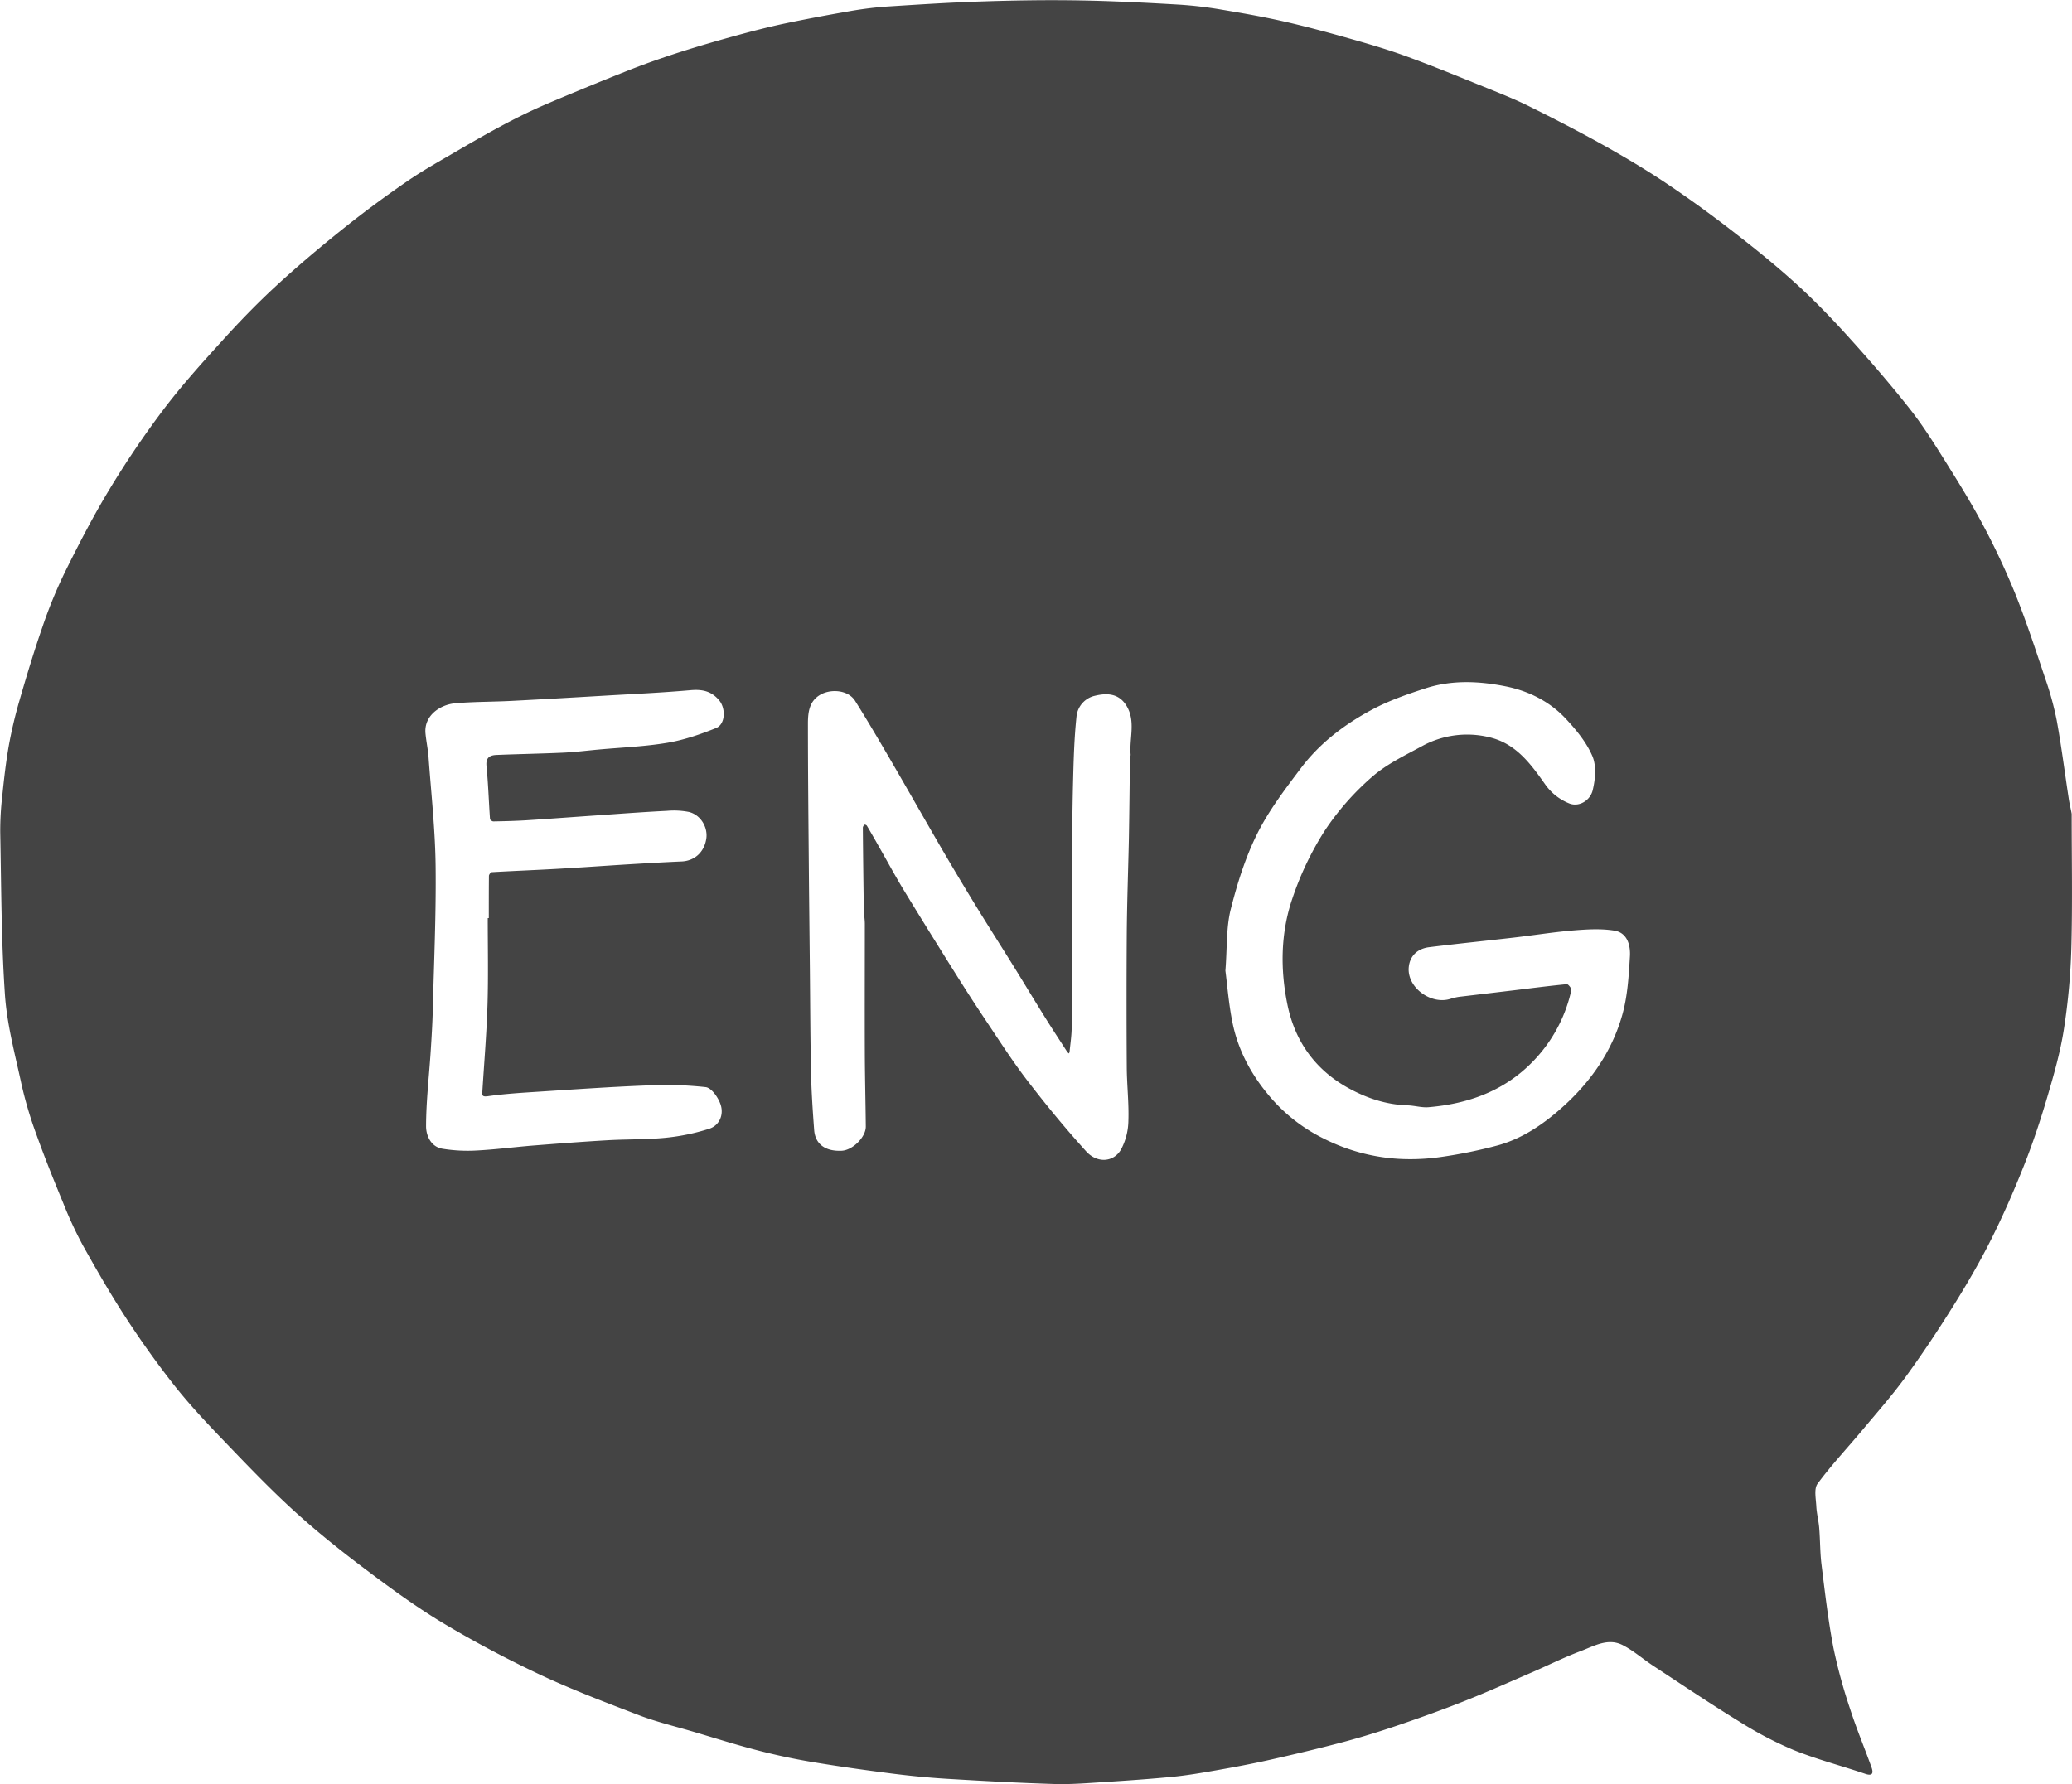 <svg id="Layer_1" data-name="Layer 1" xmlns="http://www.w3.org/2000/svg" viewBox="0 0 981.1 844.96"><defs><style>.cls-1{fill:#444;}</style></defs><path class="cls-1" d="M993.5,462.42c0,20.84.41,42-.15,63.09a306.85,306.85,0,0,1-3.55,39c-1.7,10.89-4.78,21.62-7.9,32.22-3.22,10.9-6.81,21.73-11,32.29-4.76,12-9.94,23.84-15.73,35.36-5.43,10.8-11.58,21.29-18,31.55-7.07,11.31-14.47,22.44-22.32,33.22-6.38,8.74-13.57,16.9-20.52,25.22s-14.64,16.5-21.16,25.34c-1.77,2.39-.78,7-.6,10.58s1.1,6.88,1.38,10.34c.48,5.83.38,11.71,1.11,17.5,1.62,13.07,3.12,26.19,5.59,39.12a248.94,248.94,0,0,0,7.94,29.13c3,9.34,6.82,18.4,10.13,27.64.91,2.56.67,4.32-3,3.06-11.29-3.83-22.9-6.82-33.92-11.27a173.5,173.5,0,0,1-25.54-13.39c-13.82-8.49-27.29-17.55-40.86-26.46-4.88-3.2-9.33-7.17-14.48-9.82-6.92-3.56-13.49.39-19.8,2.79-8,3-15.64,6.84-23.47,10.22-10.44,4.52-20.83,9.17-31.4,13.36-10.3,4.09-20.75,7.85-31.24,11.43-8.6,2.93-17.29,5.65-26.07,8-11.62,3.09-23.33,5.87-35.07,8.51-8.47,1.91-17,3.5-25.57,5-6.65,1.18-13.34,2.31-20,3-10.93,1.07-21.88,1.83-32.84,2.53-7.87.5-15.79,1.17-23.66.93-16.87-.51-33.74-1.44-50.59-2.45-8.8-.53-17.59-1.39-26.34-2.5-12.73-1.63-25.45-3.41-38.11-5.53-8.62-1.45-17.21-3.3-25.68-5.5-10.13-2.62-20.12-5.8-30.16-8.76-8.57-2.54-17.32-4.61-25.65-7.78-15.64-6-31.32-11.94-46.45-19-15.77-7.42-31.26-15.59-46.21-24.53-12.76-7.63-24.86-16.48-36.76-25.44s-23.35-18.07-34.22-28c-11.83-10.8-22.91-22.44-34-34-7.85-8.18-15.61-16.5-22.63-25.39-8-10.18-15.59-20.8-22.68-31.68-7.29-11.2-14-22.81-20.51-34.49a191.07,191.07,0,0,1-9.4-20.27c-4.48-10.85-8.86-21.75-12.81-32.8a188.72,188.72,0,0,1-6.91-23.46c-3-14-6.83-28-7.8-42.25-1.74-25.56-1.72-51.25-2.23-76.9a144.48,144.48,0,0,1,1-17.5c.79-7.75,1.67-15.52,3-23.19a210.47,210.47,0,0,1,5-21.35c3.43-11.89,7-23.75,11.06-35.43a221.8,221.8,0,0,1,10.63-25.88c6.55-13.21,13.32-26.36,20.95-38.95a441.3,441.3,0,0,1,25.45-37.66c8.66-11.45,18.3-22.19,28-32.84,8.09-8.94,16.5-17.64,25.35-25.82,10.14-9.35,20.72-18.27,31.49-26.89,9.93-8,20.18-15.53,30.65-22.76,7.69-5.3,15.9-9.85,24-14.58,7.46-4.37,15-8.68,22.6-12.71,6.44-3.4,13-6.6,19.7-9.45q19.74-8.41,39.69-16.29c7.69-3,15.53-5.74,23.4-8.25,9-2.88,18.1-5.51,27.21-8,7.35-2,14.76-3.91,22.21-5.49,9.58-2,19.22-3.84,28.88-5.51a178,178,0,0,1,18.53-2.47c15.48-1,31-2,46.49-2.5,15.11-.5,30.25-.73,45.37-.48,15.85.26,31.69,1.08,47.51,2A190.57,190.57,0,0,1,591,81.56c9.75,1.62,19.49,3.34,29.13,5.51,10.36,2.35,20.63,5.1,30.86,8,9.2,2.6,18.4,5.29,27.37,8.56,12.31,4.48,24.44,9.47,36.59,14.38,7.07,2.85,14.18,5.67,21,9,11.93,5.92,23.78,12,35.41,18.49,10,5.59,19.94,11.48,29.49,17.84,10.63,7.09,21,14.6,31.11,22.41,10.56,8.15,21,16.52,30.88,25.48,9,8.14,17.4,16.94,25.52,25.93,9.95,11,19.67,22.26,28.84,33.92,6.28,8,11.66,16.72,17.07,25.35,6.09,9.75,12.16,19.55,17.51,29.71a344.8,344.8,0,0,1,15.12,32.37c5.23,13.09,9.62,26.53,14.1,39.9a144.66,144.66,0,0,1,5.43,19.82c2.22,12.17,3.76,24.46,5.63,36.69C992.38,457.35,993,459.69,993.5,462.42ZM520,521.1c0,14.08.07,28.16,0,42.24,0,3.91-.61,7.81-1,11.71a4,4,0,0,1-.28.87,3.89,3.89,0,0,1-.78-.66c-3.48-5.39-7-10.74-10.41-16.19-5-8-9.88-16.15-14.87-24.19-5.83-9.4-11.8-18.72-17.59-28.15Q466.9,493.4,459,479.9c-8.25-14.16-16.31-28.43-24.56-42.59-5.55-9.53-11.14-19.06-17-28.39-3.26-5.18-11.31-5.74-16.27-3-5.41,3-6,8.26-6.06,13.37,0,22.54.23,45.08.42,67.62.13,16.12.33,32.25.49,48.37.17,16.54.2,33.09.55,49.63.2,9.1.81,18.2,1.49,27.28.51,6.7,5.3,10.15,13,9.81,5.21-.23,11.5-6.45,11.45-11.49-.11-11.54-.41-23.08-.46-34.63-.08-20.41,0-40.82,0-61.24,0-2.37-.44-4.75-.48-7.12q-.3-19.32-.46-38.63a2.09,2.09,0,0,1,.85-1.32c.14-.11.9.21,1.07.51,2.05,3.45,4.05,6.94,6,10.43,3.85,6.73,7.53,13.57,11.56,20.19,7.72,12.7,15.58,25.32,23.47,37.91,4.82,7.69,9.71,15.35,14.76,22.89,6.64,9.9,13.07,20,20.31,29.41,8.8,11.46,18,22.64,27.7,33.35,5.25,5.81,13.06,5.22,16.55-.89a30,30,0,0,0,3.47-13.54c.29-8.47-.72-17-.77-25.47q-.21-31.5,0-63c.12-15,.67-30,1-45,.23-12.71.34-25.42.52-38.12,0-.64.35-1.29.3-1.92-.65-7.82,2.61-16.07-2.18-23.43-3.57-5.49-9-5.76-14.7-4.38a11.2,11.2,0,0,0-8.74,9.82c-1.1,10.39-1.38,20.89-1.64,31.36-.36,14.28-.43,28.58-.54,42.87C519.94,500.77,520,510.93,520,521.1Zm72.79,15.62c.88,6.73,1.56,15.7,3.33,24.46,2.51,12.51,8.29,23.65,16.36,33.55a79.81,79.81,0,0,0,27.36,21.75,90,90,0,0,0,36.6,9.43,101.93,101.93,0,0,0,18.64-1,228.2,228.2,0,0,0,26.85-5.51c11.31-3.16,21-9.69,29.7-17.38,13.78-12.15,24.2-26.87,29.15-44.63,2.45-8.8,3-18.23,3.55-27.43.32-5.2-1.17-11.18-7.28-12.21s-12.85-.65-19.24-.13c-9.47.78-18.89,2.3-28.34,3.4-13.41,1.55-26.85,2.9-40.25,4.57-5.36.66-9.05,4-9.61,9.37-1,9.7,10.66,18.2,20,15a24.6,24.6,0,0,1,4.92-1c8.4-1,16.81-2,25.21-3,8.24-1,16.46-2.07,24.72-2.86.65-.06,2.31,2.05,2.13,2.83a69.82,69.82,0,0,1-15.2,30.49c-13.86,16.16-31.86,23.19-52.4,24.95-3.26.28-6.6-.77-9.91-.87-10.06-.32-19.25-3.35-28-8.16-15.75-8.65-25.32-22.2-28.87-39.29-3.5-16.84-3.32-34.19,2.31-50.6a146,146,0,0,1,15.27-32,126.35,126.35,0,0,1,22.3-25.41c6.88-6.07,15.57-10.21,23.76-14.65a44.38,44.38,0,0,1,32.07-4.19c12.51,3,19.48,12.64,26.45,22.52a25.43,25.43,0,0,0,11.49,8.89c4.69,1.66,9.71-1.7,10.83-6.32,1.26-5.17,1.85-11.58-.15-16.22-2.82-6.58-7.74-12.53-12.73-17.84-7.61-8.09-17.51-13-28.3-15.17-12.64-2.54-25.55-3.11-38,.94-8.53,2.76-17.13,5.75-25,9.93-13.11,6.95-25,15.95-34,27.9-7.48,9.94-15.17,20-20.67,31.06-5.62,11.28-9.48,23.64-12.57,35.92C593.15,516.38,593.65,525.54,592.79,536.72ZM243.5,511.82h.5c0-6.66,0-13.33.06-20,0-.62.87-1.73,1.38-1.76,10.42-.59,20.86-1,31.28-1.59s21-1.34,31.47-2c9-.54,18.08-1.09,27.13-1.48,6.1-.26,10.72-4.4,11.67-10.8.81-5.44-2.7-11.31-8.26-12.65a36.8,36.8,0,0,0-10.29-.53c-10.31.52-20.62,1.26-30.92,2-11.85.8-23.7,1.71-35.55,2.47-5.26.33-10.54.45-15.82.55-.54,0-1.55-.7-1.58-1.14-.59-8.37-.84-16.77-1.67-25.11-.41-4.15,1.75-5.12,4.89-5.24,10.5-.43,21-.6,31.51-1.08,5.52-.26,11-.95,16.54-1.46,10.89-1,21.88-1.4,32.63-3.2,7.9-1.32,15.67-4,23.14-7,4.38-1.74,4.69-9.11,1.56-13-3.58-4.43-8-5.43-13.53-4.94-13.59,1.2-27.22,1.81-40.84,2.61-14.78.87-29.56,1.73-44.35,2.49-8.83.45-17.7.34-26.49,1.13-6.79.62-14.77,5.66-13.94,14.31.37,3.77,1.17,7.51,1.45,11.29,1.24,17.11,3.14,34.22,3.34,51.34.27,22.76-.77,45.53-1.34,68.29-.16,6.59-.58,13.17-1,19.75-.77,11.79-2.16,23.56-2.18,35.34,0,4.25,2.19,9.66,7.65,10.61a73.72,73.72,0,0,0,16.26.86c9.05-.46,18.06-1.66,27.1-2.38,11.67-.92,23.35-1.81,35-2.48,9.16-.53,18.38-.27,27.49-1.18a99.62,99.62,0,0,0,20.65-4.29c4.69-1.52,7-6.57,5.28-11.54-1.1-3.26-4.29-7.81-7-8.14a174.17,174.17,0,0,0-28.26-.79c-16.83.65-33.63,1.84-50.43,2.92-8.15.53-16.33,1-24.4,2.16-2.87.4-2.79-.41-2.67-2.39.85-13.61,2-27.22,2.42-40.84S243.5,525.53,243.5,511.82Z" transform="translate(-12.55 -76.99)"/></svg>